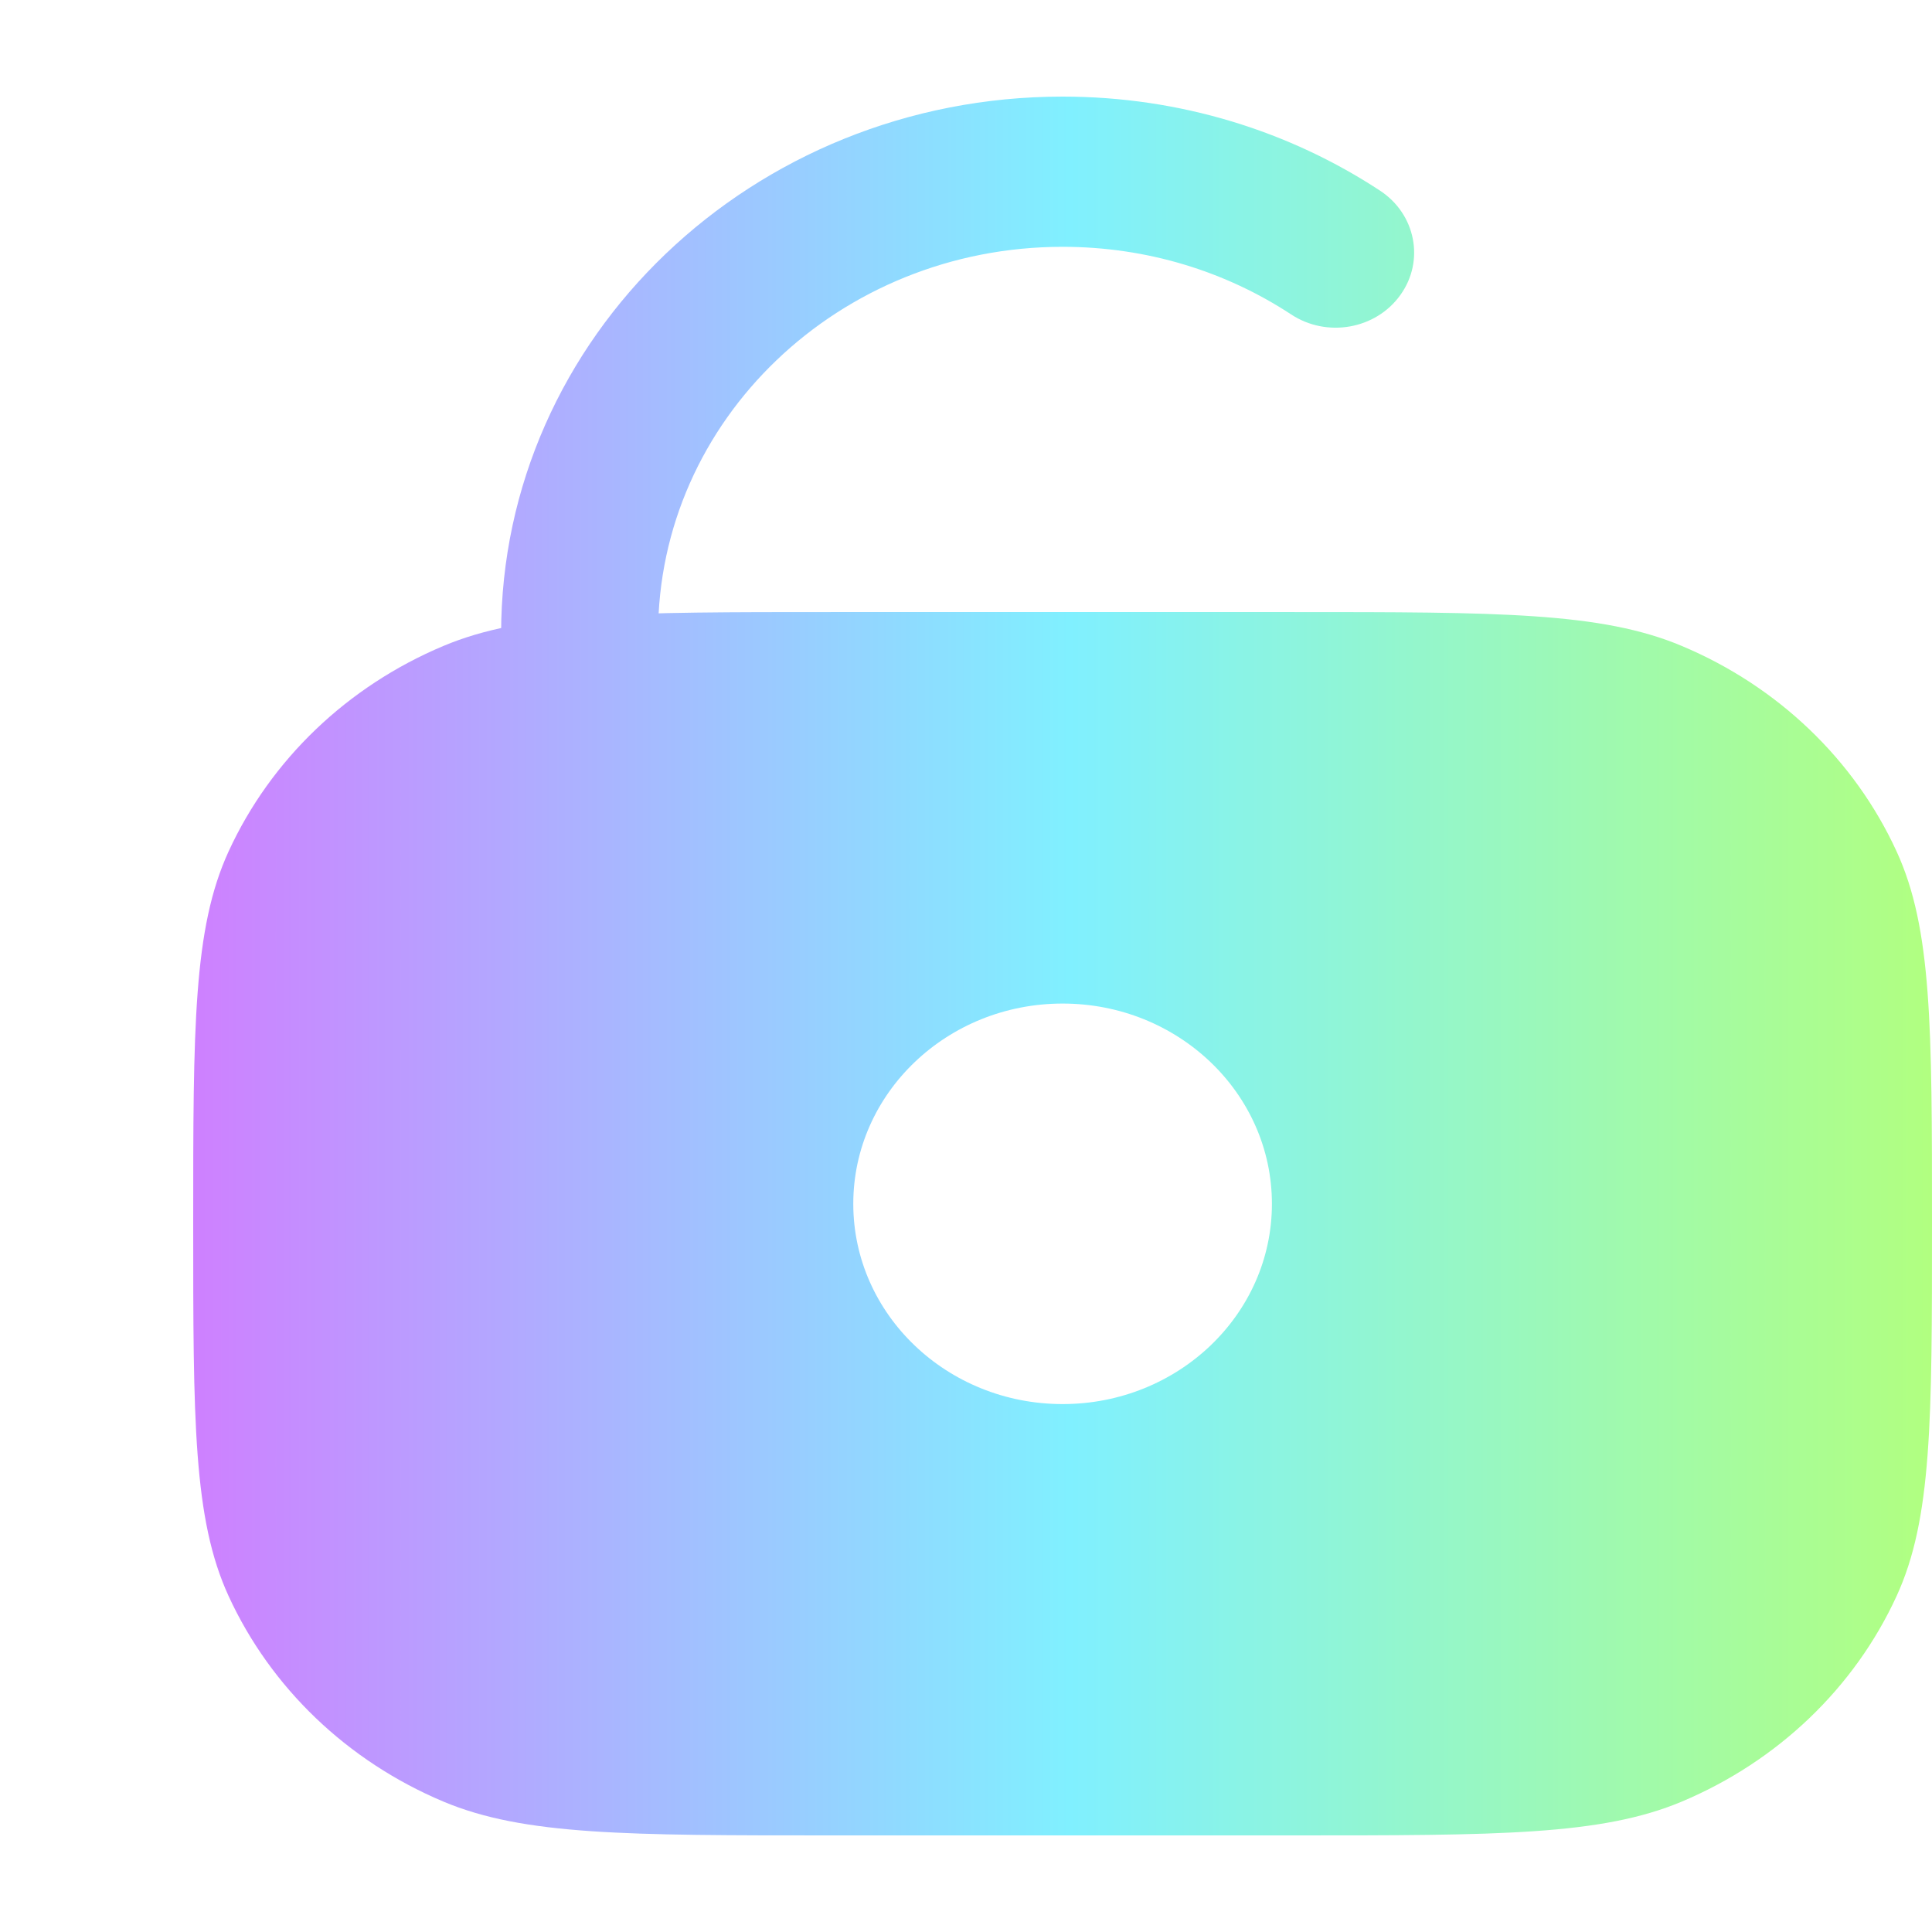<svg width="32" height="32" viewBox="0 0 32 32" fill="none" xmlns="http://www.w3.org/2000/svg">
<path fill-rule="evenodd" clip-rule="evenodd" d="M3.786 14.103C3.2 15.379 3.2 17.009 3.2 20.269C3.2 23.529 3.2 25.159 3.786 26.435C4.485 27.956 5.754 29.171 7.344 29.84C8.677 30.4 10.381 30.4 13.788 30.4H21.412C24.819 30.4 26.523 30.4 27.856 29.84C29.446 29.171 30.716 27.956 31.414 26.435C32 25.159 32 23.529 32 20.269C32 17.009 32 15.379 31.414 14.103C30.716 12.582 29.446 11.367 27.856 10.699C26.523 10.138 24.819 10.138 21.412 10.138H13.788C10.381 10.138 8.677 10.138 7.344 10.699C5.754 11.367 4.485 12.582 3.786 14.103ZM17.6 23.256C19.515 23.256 21.067 21.771 21.067 19.939C21.067 18.107 19.515 16.622 17.6 16.622C15.686 16.622 14.133 18.107 14.133 19.939C14.133 21.771 15.686 23.256 17.6 23.256Z" fill="url(#paint0_linear_1014_135948)"/>
<path fill-rule="evenodd" clip-rule="evenodd" d="M17.6 4.088C13.9 4.088 10.9 6.958 10.9 10.498H8.3C8.3 5.584 12.464 1.6 17.6 1.6C19.549 1.6 21.362 2.175 22.858 3.158C23.45 3.547 23.601 4.321 23.194 4.887C22.788 5.454 21.979 5.598 21.387 5.209C20.31 4.501 19.008 4.088 17.6 4.088Z" fill="url(#paint1_linear_1014_135948)"/>
<defs>
<linearGradient id="paint0_linear_1014_135948" x1="3.2" y1="16" x2="32" y2="16" gradientUnits="userSpaceOnUse">
<stop stop-color="#CE80FF"/>
<stop offset="0.504" stop-color="#80F0FF"/>
<stop offset="1" stop-color="#B1FF80"/>
</linearGradient>
<linearGradient id="paint1_linear_1014_135948" x1="3.2" y1="16" x2="32" y2="16" gradientUnits="userSpaceOnUse">
<stop stop-color="#CE80FF"/>
<stop offset="0.504" stop-color="#80F0FF"/>
<stop offset="1" stop-color="#B1FF80"/>
</linearGradient>
</defs>
</svg>

